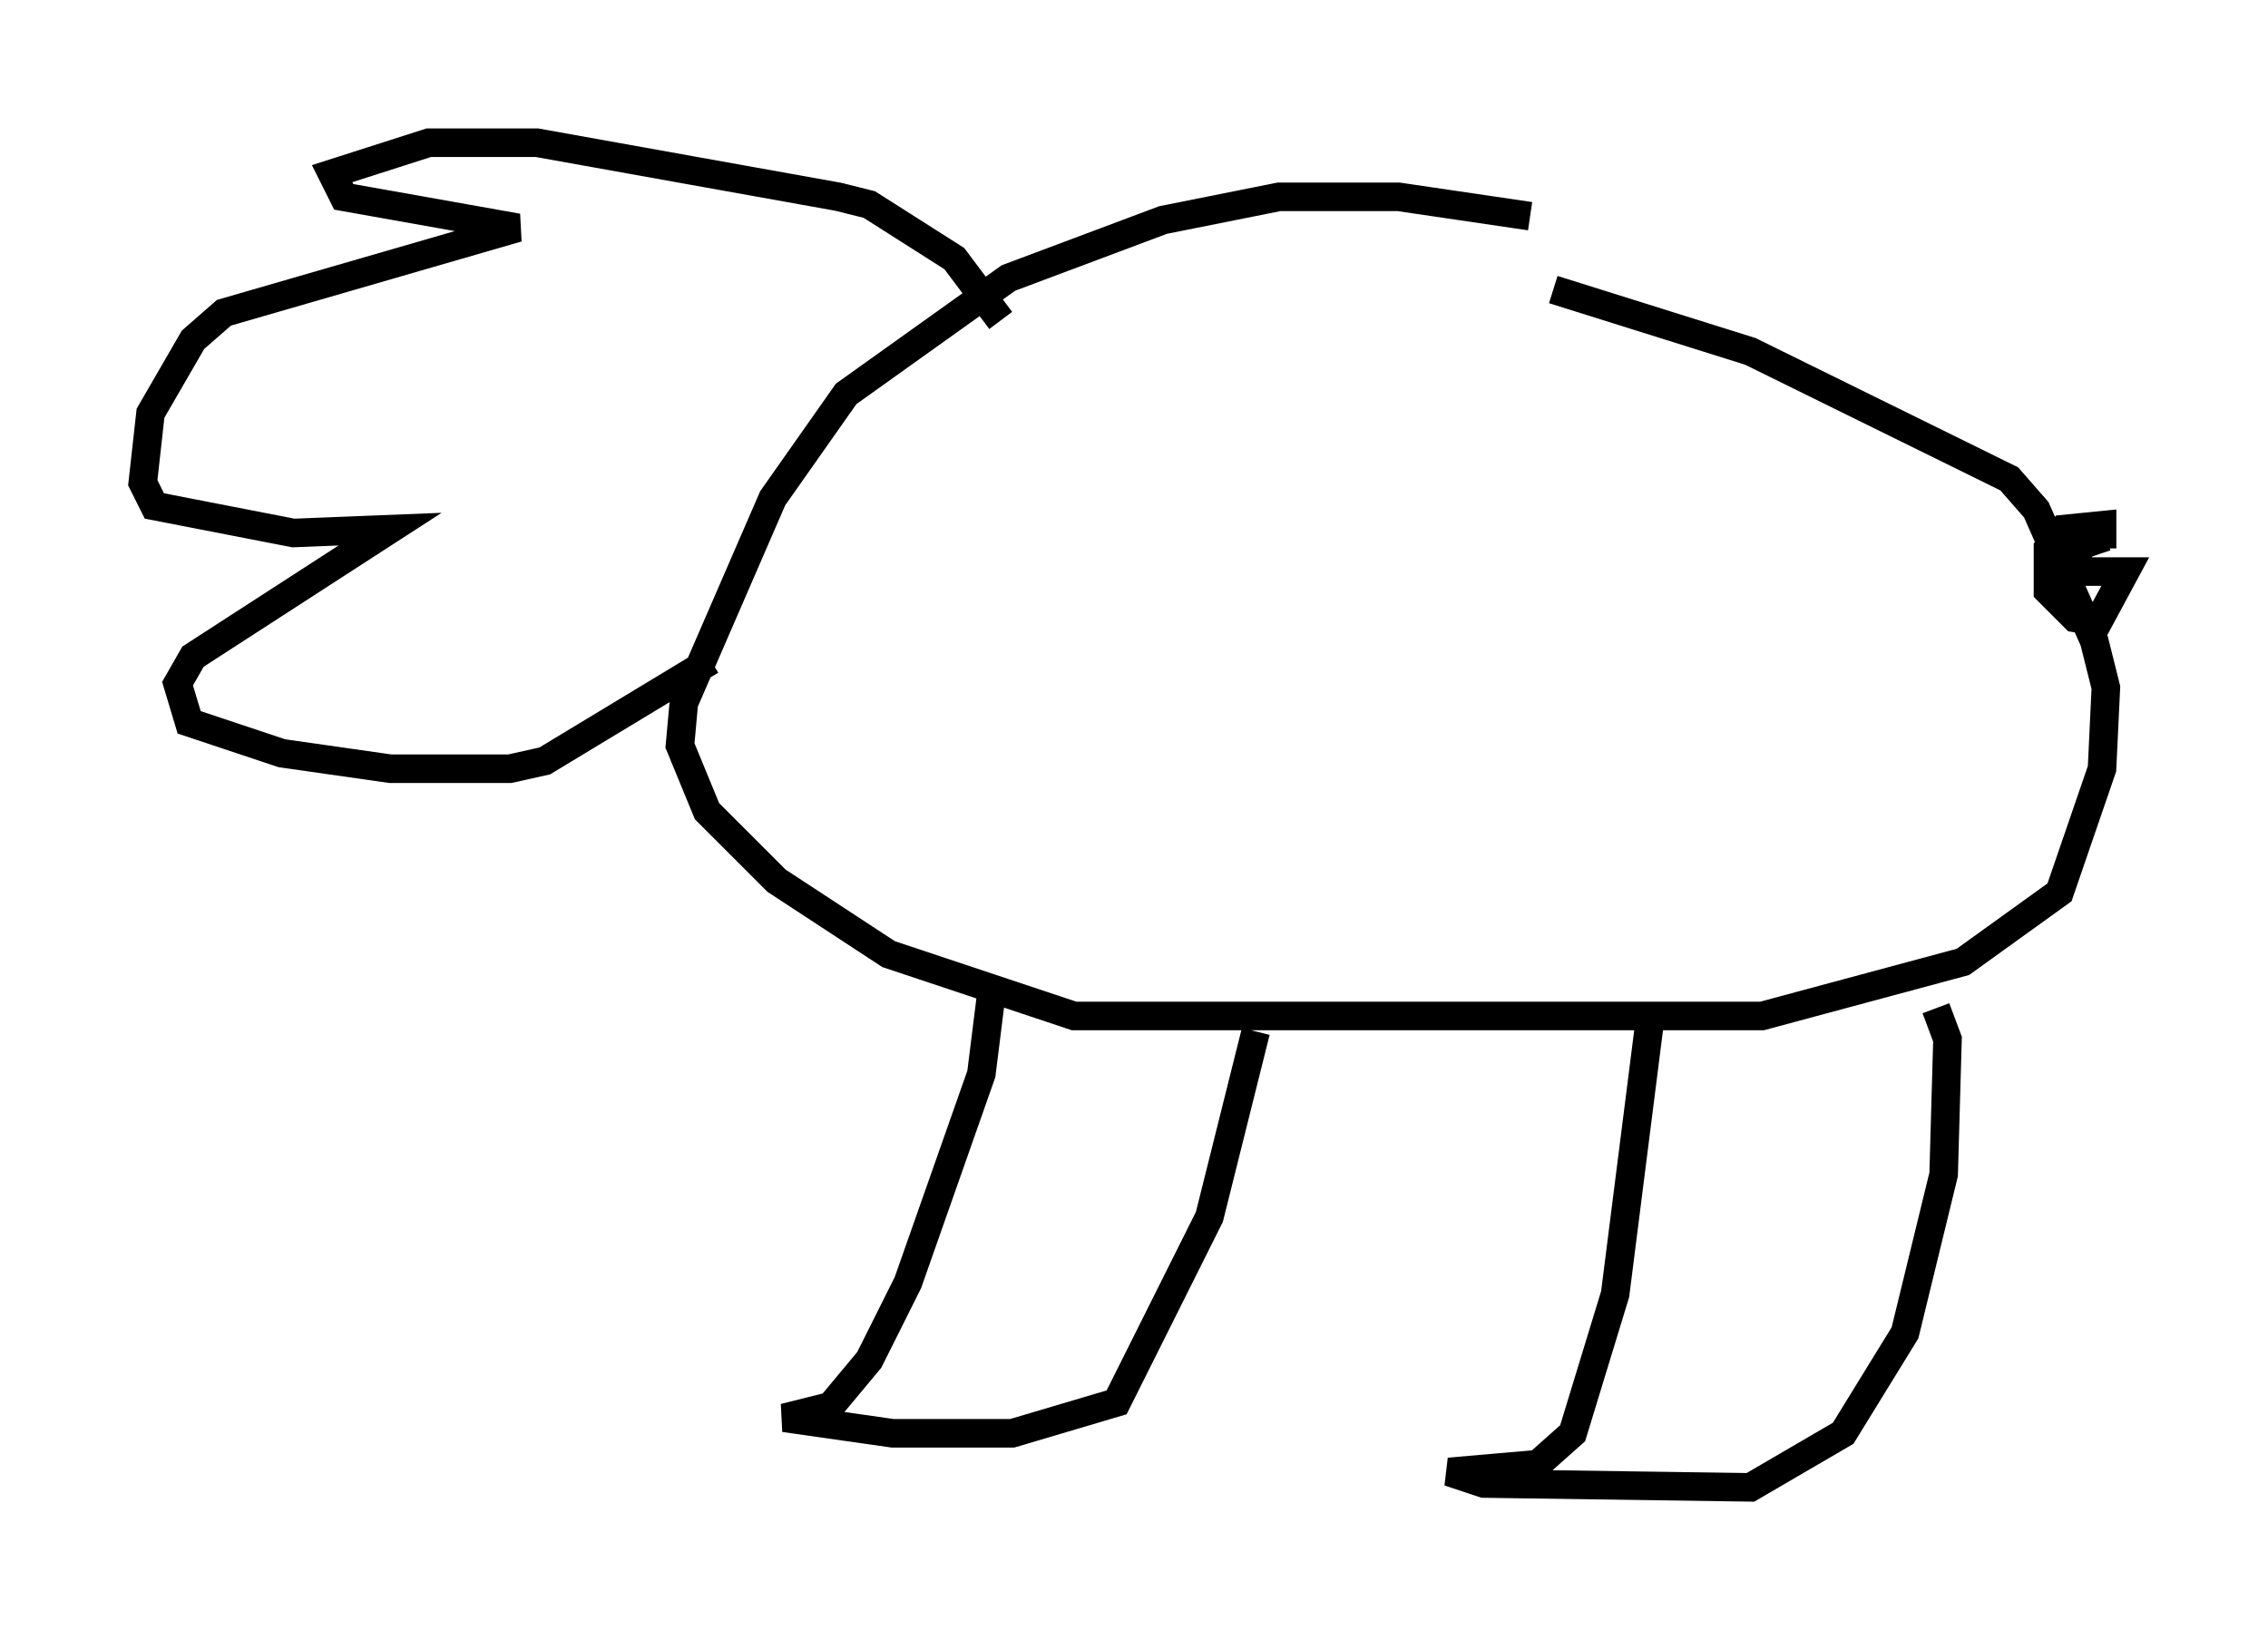 <?xml version="1.0" encoding="utf-8" ?>
<svg baseProfile="full" height="57.09" version="1.1" width="79.417" xmlns="http://www.w3.org/2000/svg" xmlns:ev="http://www.w3.org/2001/xml-events" xmlns:xlink="http://www.w3.org/1999/xlink"><defs /><rect fill="white" height="57.09" width="79.417" x="0" y="0" /><path d="M57.368, 9.059 m-3.789, -1.488 l-4.601, -0.677 -4.195, 0.0 l-4.059, 0.812 -5.413, 2.03 l-5.683, 4.059 -2.571, 3.654 l-3.112, 7.172 -0.135, 1.488 l0.947, 2.3 2.436, 2.436 l3.924, 2.571 6.495, 2.165 l24.086, 0.0 7.036, -1.894 l3.383, -2.436 1.488, -4.33 l0.135, -2.842 -0.406, -1.624 l-2.03, -4.601 -0.947, -1.083 l-9.066, -4.465 -6.901, -2.165 m-19.621, 24.222 l-0.406, 3.248 -2.571, 7.307 l-1.353, 2.706 -1.353, 1.624 l-1.624, 0.406 3.789, 0.541 l4.195, 0.0 3.654, -1.083 l3.248, -6.495 1.624, -6.495 m13.802, -0.406 l-1.218, 9.607 -1.488, 4.871 l-1.218, 1.083 -3.112, 0.271 l1.218, 0.406 9.337, 0.135 l3.248, -1.894 2.165, -3.518 l1.353, -5.548 0.135, -4.736 l-0.406, -1.083 m5.819, -16.103 l0.0, -0.812 -1.353, 0.135 l-0.541, 0.677 0.0, 1.488 l0.947, 0.947 0.812, 0.135 l0.947, -1.759 -2.03, 0.0 l0.541, -0.947 0.812, -0.271 m-38.701, -7.578 l-1.624, -2.165 -2.977, -1.894 l-1.083, -0.271 -10.555, -1.894 l-3.789, 0.0 -3.383, 1.083 l0.406, 0.812 6.089, 1.083 l-10.284, 2.977 -1.083, 0.947 l-1.488, 2.571 -0.271, 2.436 l0.406, 0.812 4.871, 0.947 l3.383, -0.135 -6.901, 4.465 l-0.541, 0.947 0.406, 1.353 l3.248, 1.083 3.789, 0.541 l4.195, 0.0 1.218, -0.271 l5.819, -3.518 " fill="none" stroke="black" stroke-width="1" /></svg>
